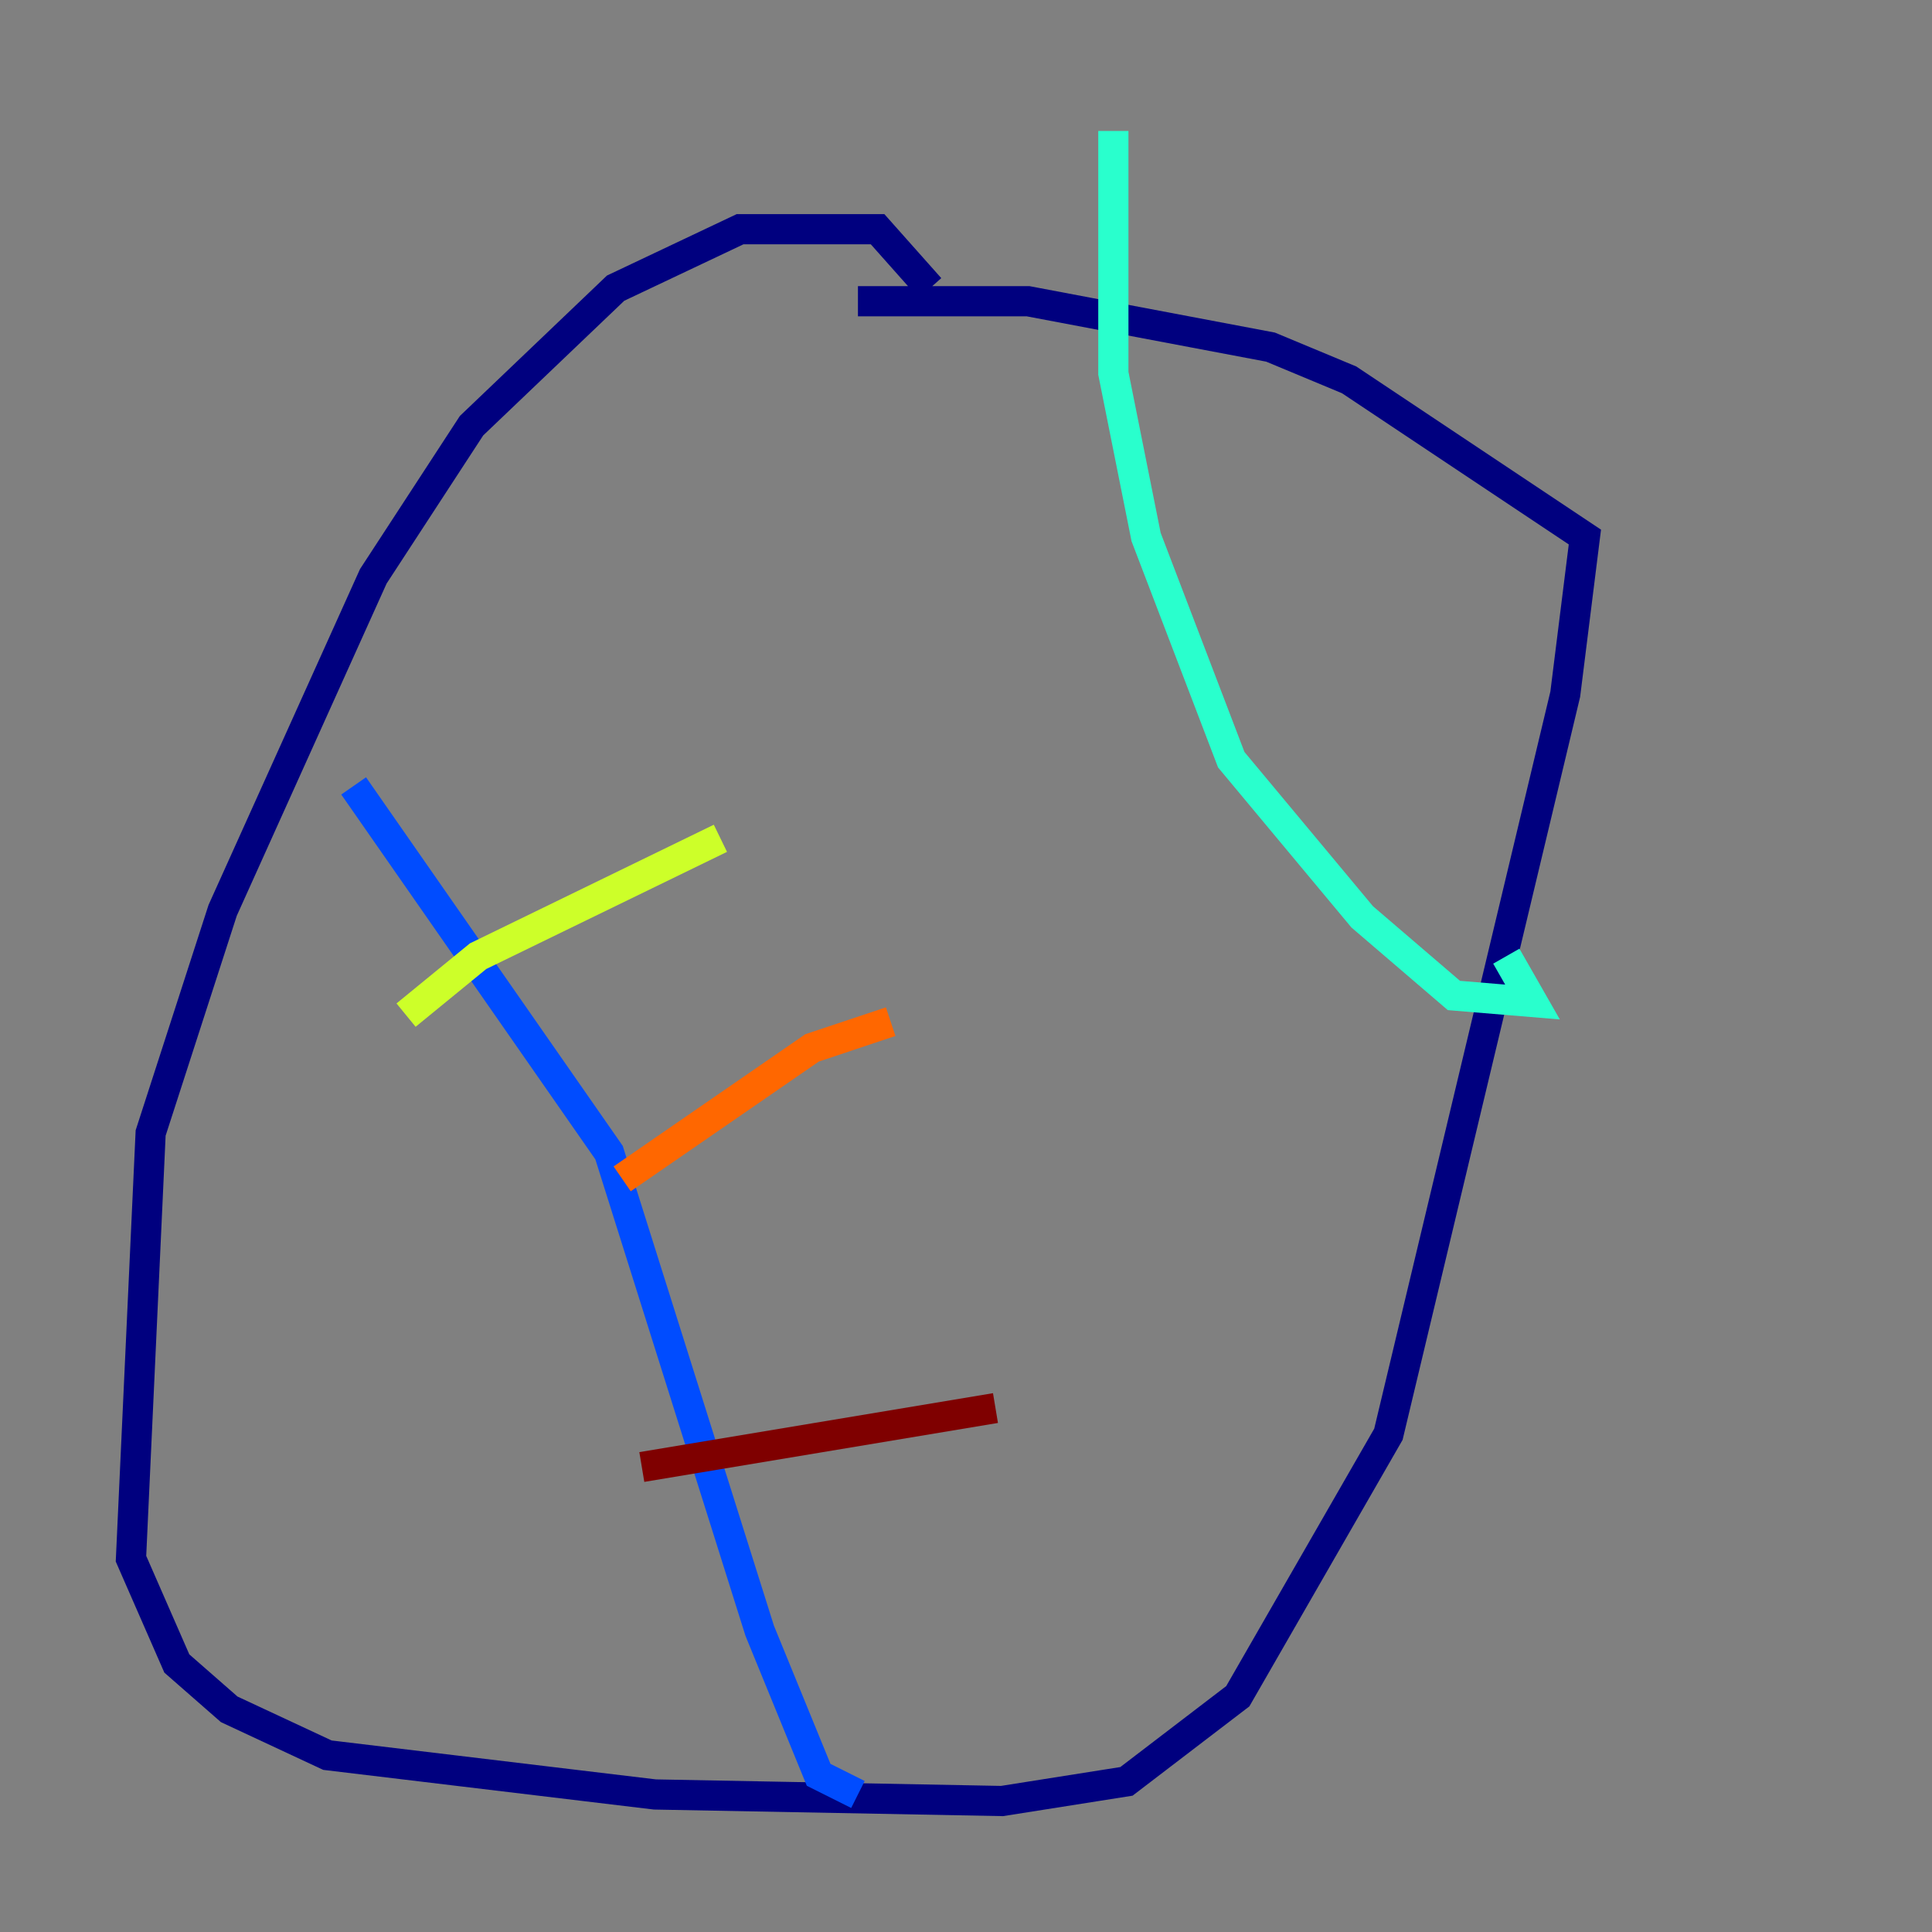 <?xml version="1.0" encoding="utf-8" ?>
<svg baseProfile="tiny" height="128" version="1.2" viewBox="0,0,128,128" width="128" xmlns="http://www.w3.org/2000/svg" xmlns:ev="http://www.w3.org/2001/xml-events" xmlns:xlink="http://www.w3.org/1999/xlink"><rect x="0" y="0" width="128" height="128" fill="#808080" stroke="none"/><defs /><polyline fill="none" points="61.614,19.091 58.142,15.186 49.031,15.186 40.786,19.091 31.241,28.203 24.732,38.183 14.752,60.312 9.98,75.064 8.678,103.268 11.715,110.21 15.186,113.248 21.695,116.285 43.39,118.888 66.386,119.322 74.63,118.02 82.007,112.38 91.986,95.024 103.702,45.993 105.003,35.58 89.383,25.166 84.176,22.997 68.122,19.959 56.841,19.959" stroke="#00007f" stroke-width="2" /><polyline fill="none" points="23.43,52.068 40.352,76.366 50.332,108.041 54.237,117.586 56.841,118.888" stroke="#004cff" stroke-width="2" /><polyline fill="none" points="99.797,63.349 101.532,66.386 96.325,65.953 90.251,60.746 81.573,50.332 75.932,35.58 73.763,24.732 73.763,8.678" stroke="#29ffcd" stroke-width="2" /><polyline fill="none" points="26.902,67.254 31.675,63.349 47.729,55.539" stroke="#cdff29" stroke-width="2" /><polyline fill="none" points="41.22,78.102 53.803,69.424 59.01,67.688" stroke="#ff6700" stroke-width="2" /><polyline fill="none" points="42.522,97.193 65.953,93.288" stroke="#7f0000" stroke-width="2" /></svg>